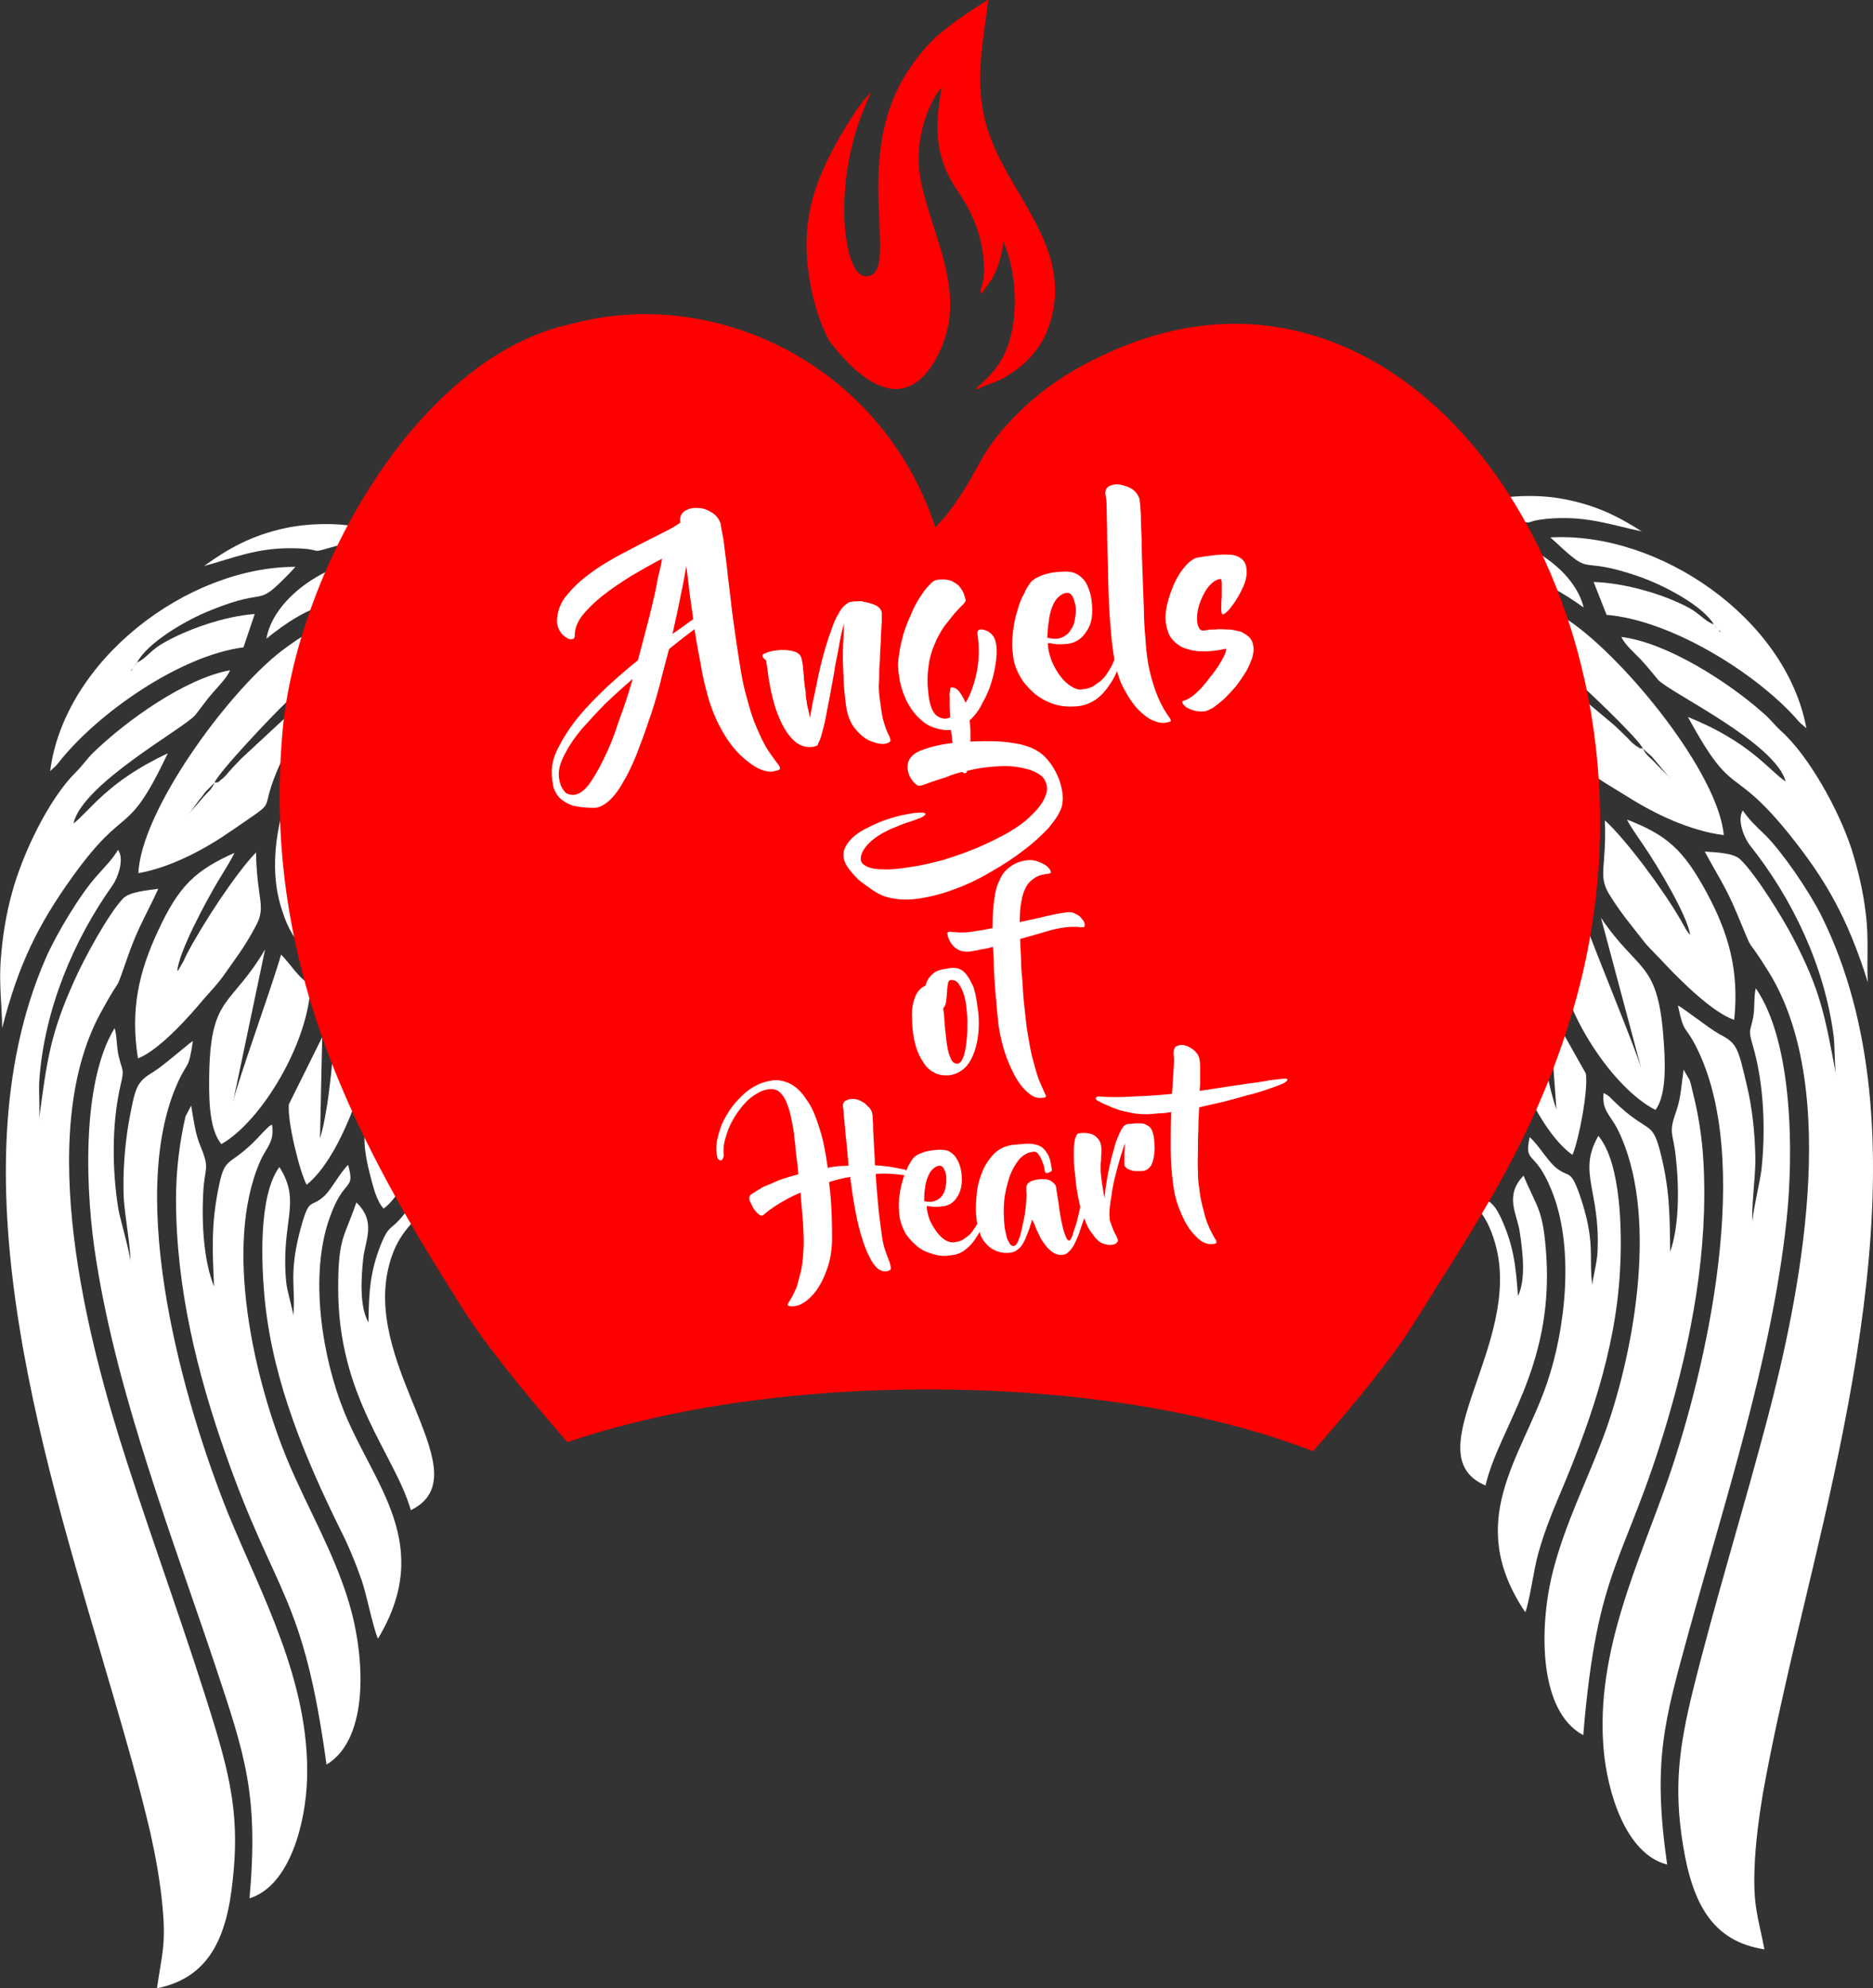 <?xml version="1.0" encoding="UTF-8"?>
<svg width="4331px" height="4595px" viewBox="0 0 4331 4595" version="1.1" xmlns="http://www.w3.org/2000/svg" xmlns:xlink="http://www.w3.org/1999/xlink">
    <rect x="0" y="0" width="4331" height="4595" fill="#333333" stroke="none"/>
    <!-- Generator: Sketch 46.2 (44496) - http://www.bohemiancoding.com/sketch -->
    <title>angels-of-heart-logo</title>
    <desc>Created with Sketch.</desc>
    <defs></defs>
    <g id="Page-1" stroke="none" stroke-width="1" fill="none" fill-rule="evenodd">
        <g id="angels-of-heart-logo">
            <path d="M1883,698 C1892,732 1903,760 1918,789 C1930,801 2077,1015 2173,812 C2242,667 2142,525 2126,397 C2117,323 2143,243 2178,201 C2158,302 2165,370 2216,444 C2249,492 2272,547 2275,610 C2278,661 2262,668 2270,679 C2283,657 2289,657 2303,626 C2312,605 2317,585 2320,559 C2353,631 2361,761 2311,839 C2289,873 2269,884 2257,899 L2262,899 C2279,889 2302,884 2320,874 C2369,846 2410,806 2428,746 C2484,564 2322,445 2279,283 C2252,180 2275,92 2285,0 L2283,0 C2270,10 2229,32 2174,77 C2147,99 2114,139 2092,176 C1972,373 2079,622 2009,638 C1967,647 1955,553 1953,516 C1948,424 1965,329 2000,246 C2002,240 2004,235 2007,230 C2010,223 2011,222 2014,214 C1989,235 1945,308 1923,351 C1860,469 1851,573 1883,698 Z" id="Shape" fill="#FF0000"></path>
            <path d="M90,2589 C93,2572 89,2520 91,2495 C103,2333 169,2174 261,2045 C273,2027 288,1985 273,1964 C259,1987 245,2000 224,2024 C186,2066 131,2157 106,2214 C-117,2724 115,3414 261,3916 C292,4022 322,4126 348,4237 C360,4291 371,4351 376,4409 C384,4494 374,4518 363,4595 C481,4571 524,4482 538,4346 C554,4207 534,4114 497,3991 C433,3781 359,3582 292,3374 C203,3099 79,2625 232,2342 C290,2235 258,2316 300,2198 C322,2138 343,2105 366,2054 C338,2058 300,2061 285,2076 C251,2111 193,2218 172,2266 C117,2388 109,2446 90,2589 Z" id="Shape" fill="#FFFFFF"></path>
            <path d="M577,4387 C671,4358 707,4211 710,4112 C717,3886 604,3685 528,3499 C425,3244 290,2770 411,2502 C434,2451 436,2474 446,2406 C439,2409 378,2463 355,2477 C315,2501 313,2511 297,2598 C288,2653 284,2711 286,2767 C288,2806 304,2893 301,2917 C304,2907 279,2822 274,2796 C259,2705 258,2597 279,2507 C288,2469 283,2477 275,2443 C269,2421 271,2395 265,2376 C187,2504 197,2758 223,2916 C273,3231 400,3556 500,3856 C567,4058 598,4148 577,4387 Z" id="Shape" fill="#FFFFFF"></path>
            <path d="M616,1476 C658,1442 712,1404 771,1393 C789,1357 810,1325 833,1295 C735,1313 631,1390 616,1476 Z M682,1792 C641,1887 619,2004 652,2103 C667,2151 680,2164 702,2199 C736,2250 796,2296 865,2332 L874,2337 C847,2290 821,2242 798,2193 C732,2054 689,1907 682,1792 Z" id="Shape" fill="#FFFFFF"></path>
            <path d="M755,4078 C855,4018 844,3827 807,3704 C772,3587 711,3485 665,3375 C589,3192 516,2882 601,2685 C617,2649 635,2640 629,2599 C617,2606 626,2600 617,2608 C616,2609 609,2616 608,2617 C532,2701 522,2666 507,2737 C488,2826 491,2886 495,2973 C471,2915 466,2827 470,2755 C473,2697 486,2703 464,2650 C451,2619 448,2589 442,2555 L429,2580 C428,2584 425,2598 424,2603 C413,2658 407,2715 407,2771 C407,2976 456,3174 522,3361 C638,3691 701,3684 755,4078 Z" id="Shape" fill="#FFFFFF"></path>
            <path d="M874,3787 C1005,3569 865,3433 796,3263 C746,3140 714,2950 762,2815 C796,2718 822,2755 805,2692 C787,2709 768,2746 751,2763 C719,2793 716,2766 698,2829 C665,2944 685,2975 678,3041 C678,3028 665,2990 662,2965 C648,2823 699,2780 646,2697 C597,2764 604,2923 613,3011 C633,3197 706,3370 785,3531 C805,3570 822,3611 837,3654 C848,3687 863,3763 874,3787 Z" id="Shape" fill="#FFFFFF"></path>
            <path d="M496,1809 C488,1827 481,1829 466,1847 C457,1858 444,1872 435,1883 C444,1872 451,1862 461,1848 C467,1842 471,1835 476,1829 L496,1809 Z M320,2018 C397,2004 475,1962 538,1918 C666,1829 577,1903 668,1723 L684,1694 C686,1672 689,1650 693,1629 L682,1638 L558,1753 C548,1764 540,1771 531,1782 C525,1788 524,1791 517,1797 C517,1798 508,1804 508,1805 C494,1813 516,1805 496,1809 C505,1785 630,1653 662,1623 C675,1611 688,1599 701,1587 C712,1537 727,1490 745,1446 C704,1464 665,1494 650,1505 C524,1603 326,1875 320,2018 Z" id="Shape" fill="#FFFFFF"></path>
            <path d="M5,2376 C43,2227 89,2136 167,2027 C295,1849 291,1945 388,1741 C248,1806 206,1876 170,1903 C190,1811 428,1682 452,1652 C467,1633 477,1618 492,1601 C505,1586 525,1566 532,1549 C427,1568 290,1667 215,1740 C199,1756 192,1768 175,1785 C114,1845 52,1972 27,2066 C14,2114 6,2163 2,2215 C-3,2275 5,2328 5,2376 Z" id="Shape" fill="#FFFFFF"></path>
            <path d="M950,3490 C1114,3410 846,3168 897,2935 C916,2850 954,2830 987,2787 L973,2753 C957,2772 943,2797 927,2815 C905,2841 899,2832 882,2873 C856,2937 853,2983 852,3056 C831,3020 835,2954 840,2908 C844,2868 871,2823 824,2779 C797,2859 782,2858 782,2975 C781,3229 912,3359 950,3490 Z" id="Shape" fill="#FFFFFF"></path>
            <path d="M319,2446 C368,2427 437,2350 471,2309 C485,2293 503,2274 516,2256 C544,2216 567,2187 592,2139 C616,2094 594,2080 592,1970 C546,2017 466,2139 431,2207 C428,2213 425,2221 421,2227 C421,2228 420,2229 419,2230 C419,2231 418,2233 417,2234 C409,2247 414,2240 410,2244 C413,2200 478,2080 505,2035 C518,2013 534,1989 542,1971 C451,2012 414,2047 366,2150 C321,2246 301,2333 319,2446 Z" id="Shape" fill="#FFFFFF"></path>
            <path d="M302,1552 L317,1531 C316,1532 314,1533 314,1535 C314,1537 310,1540 309,1542 C301,1554 309,1537 302,1552 Z M116,1782 L129,1770 C133,1766 136,1762 139,1758 C229,1646 417,1515 563,1496 L589,1419 C519,1424 429,1455 371,1490 C347,1505 336,1523 317,1531 C340,1487 425,1435 488,1410 C629,1353 586,1411 674,1320 L683,1310 C432,1310 149,1526 116,1782 Z" id="Shape" fill="#FFFFFF"></path>
            <path d="M484,2472 C483,2525 481,2608 512,2644 C605,2591 714,2409 718,2277 C686,2255 676,2233 650,2206 C629,2280 549,2500 539,2546 L613,2194 C536,2325 489,2300 484,2472 Z" id="Shape" fill="#FFFFFF"></path>
            <path d="M740,2631 L745,2397 L668,2552 C664,2592 693,2708 709,2738 C749,2706 783,2644 808,2584 C832,2525 860,2453 862,2384 C845,2369 800,2345 780,2334 C770,2421 764,2550 740,2631 Z" id="Shape" fill="#FFFFFF"></path>
            <path d="M1086,2629 C1084,2664 1080,2695 1072,2716 C1071,2676 1069,2641 1066,2606 C1055,2594 1045,2582 1035,2570 L1008,2668 C995,2710 1027,2783 1051,2809 C1085,2786 1115,2739 1137,2682 C1119,2665 1102,2648 1086,2629 Z" id="Shape" fill="#000000"></path>
            <path d="M887,2793 C939,2756 981,2632 1001,2526 C976,2494 952,2460 929,2425 C922,2523 928,2648 896,2730 C897,2648 909,2549 893,2470 C872,2592 817,2568 857,2720 C863,2743 871,2776 887,2793 Z" id="Shape" fill="#FFFFFF"></path>
            <path d="M472,1308 C539,1290 592,1266 676,1267 C761,1268 699,1284 787,1259 C815,1251 843,1249 872,1249 C875,1245 879,1241 883,1237 C829,1205 723,1207 662,1220 C581,1237 526,1269 472,1308 Z" id="Shape" fill="#FFFFFF"></path>
            <path d="M4246,2487 C4242,2471 4243,2419 4240,2394 C4219,2233 4145,2077 4046,1953 C4033,1936 4016,1895 4030,1873 C4045,1895 4059,1908 4082,1930 C4122,1970 4182,2058 4210,2113 C4460,2611 4264,3313 4145,3821 C4120,3929 4096,4035 4076,4147 C4067,4202 4059,4261 4057,4320 C4054,4405 4065,4429 4080,4505 C3961,4487 3914,4401 3892,4266 C3869,4128 3884,4033 3914,3909 C3967,3696 4030,3494 4086,3282 C4160,3003 4259,2523 4091,2248 C4027,2145 4064,2224 4015,2108 C3991,2050 3968,2017 3942,1968 C3970,1970 4008,1971 4024,1986 C4059,2019 4123,2122 4147,2169 C4209,2288 4220,2346 4246,2487 Z" id="Shape" fill="#FFFFFF"></path>
            <path d="M3855,4309 C3759,4285 3716,4140 3708,4041 C3689,3816 3791,3609 3857,3419 C3947,3159 4056,2679 3921,2417 C3896,2368 3894,2391 3880,2324 C3888,2326 3952,2377 3976,2390 C4017,2411 4019,2422 4039,2507 C4052,2561 4058,2619 4059,2676 C4060,2715 4048,2802 4053,2826 C4049,2817 4070,2730 4073,2704 C4083,2612 4079,2504 4053,2416 C4042,2378 4047,2386 4054,2351 C4058,2330 4055,2303 4060,2284 C4145,2407 4148,2662 4131,2821 C4097,3138 3988,3470 3904,3775 C3848,3979 3821,4071 3855,4309 Z" id="Shape" fill="#FFFFFF"></path>
            <path d="M3662,1404 C3617,1372 3562,1337 3502,1329 C3482,1295 3460,1263 3435,1234 C3534,1248 3641,1318 3662,1404 Z M3613,1723 C3658,1816 3686,1931 3659,2032 C3646,2080 3635,2094 3614,2130 C3583,2183 3525,2232 3459,2272 L3449,2277 C3474,2229 3497,2179 3518,2130 C3577,1987 3611,1838 3613,1723 Z" id="Shape" fill="#FFFFFF"></path>
            <path d="M3661,4010 C3558,3955 3559,3764 3589,3639 C3618,3520 3674,3415 3714,3303 C3780,3116 3836,2803 3741,2611 C3723,2575 3704,2568 3708,2526 C3721,2533 3711,2527 3721,2534 C3722,2535 3729,2542 3730,2543 C3811,2622 3819,2587 3838,2658 C3861,2746 3861,2805 3862,2893 C3883,2833 3883,2745 3875,2674 C3869,2615 3857,2622 3876,2568 C3887,2537 3888,2507 3893,2472 L3907,2496 C3909,2501 3912,2514 3913,2519 C3927,2573 3936,2630 3939,2686 C3950,2890 3912,3091 3856,3282 C3757,3617 3694,3613 3661,4010 Z" id="Shape" fill="#FFFFFF"></path>
            <path d="M3527,3726 C3385,3515 3517,3372 3577,3197 C3620,3072 3642,2881 3587,2749 C3548,2654 3524,2692 3537,2628 C3556,2644 3577,2680 3595,2696 C3628,2725 3630,2698 3652,2759 C3691,2872 3673,2904 3682,2970 C3682,2957 3693,2919 3694,2893 C3701,2751 3647,2710 3696,2625 C3749,2689 3751,2848 3746,2936 C3736,3124 3672,3301 3602,3465 C3585,3505 3569,3547 3557,3590 C3547,3624 3537,3701 3527,3726 Z" id="Shape" fill="#FFFFFF"></path>
            <path d="M3799,1730 C3808,1748 3815,1749 3831,1767 C3841,1777 3855,1791 3864,1801 C3854,1790 3847,1781 3836,1768 C3830,1761 3825,1755 3820,1749 L3799,1730 Z M3986,1930 C3908,1920 3828,1882 3763,1841 C3631,1759 3723,1828 3623,1653 L3605,1625 C3602,1603 3598,1582 3593,1561 L3605,1569 L3734,1677 C3745,1688 3753,1695 3763,1705 C3769,1711 3770,1713 3777,1719 C3778,1720 3786,1726 3787,1726 C3802,1734 3778,1727 3799,1730 C3789,1707 3657,1582 3623,1553 C3610,1542 3596,1530 3583,1519 C3569,1470 3552,1424 3531,1381 C3573,1396 3613,1424 3629,1435 C3760,1525 3973,1787 3986,1930 Z" id="Shape" fill="#FFFFFF"></path>
            <path d="M4319,2270 C4273,2123 4223,2035 4139,1930 C4001,1759 4011,1855 3903,1657 C4046,1714 4092,1782 4129,1806 C4105,1716 3860,1600 3834,1571 C3819,1553 3808,1539 3792,1522 C3778,1508 3757,1489 3749,1472 C3855,1485 3997,1577 4075,1646 C4093,1661 4101,1673 4118,1689 C4182,1746 4251,1870 4281,1961 C4296,2009 4308,2058 4314,2109 C4322,2168 4316,2222 4319,2270 Z" id="Shape" fill="#FFFFFF"></path>
            <path d="M3435,3433 C3267,3362 3522,3105 3458,2876 C3435,2792 3396,2774 3360,2733 L3373,2698 C3390,2716 3405,2740 3422,2758 C3445,2783 3451,2774 3470,2813 C3499,2876 3505,2921 3510,2995 C3529,2957 3521,2892 3514,2846 C3508,2806 3478,2763 3523,2717 C3555,2794 3569,2793 3576,2909 C3590,3164 3466,3300 3435,3433 Z" id="Shape" fill="#FFFFFF"></path>
            <path d="M4010,2357 C3960,2340 3887,2267 3850,2228 C3836,2212 3817,2195 3803,2178 C3773,2139 3748,2111 3720,2065 C3695,2022 3715,2006 3711,1896 C3760,1940 3847,2058 3885,2124 C3889,2130 3892,2137 3896,2143 C3896,2144 3897,2146 3898,2147 C3899,2148 3899,2149 3900,2150 C3909,2163 3904,2156 3908,2160 C3902,2116 3832,2000 3802,1956 C3788,1935 3771,1912 3762,1894 C3855,1930 3893,1964 3947,2064 C3997,2157 4022,2243 4010,2357 Z" id="Shape" fill="#FFFFFF"></path>
            <path d="M3979,1463 L3963,1443 C3964,1444 3966,1445 3966,1447 C3967,1449 3970,1452 3971,1453 C3980,1465 3972,1448 3979,1463 Z M4177,1683 L4164,1672 C4160,1668 4156,1664 4153,1660 C4057,1553 3862,1433 3715,1421 L3685,1345 C3756,1347 3847,1373 3906,1405 C3931,1419 3943,1436 3963,1443 C3937,1400 3850,1353 3786,1331 C3642,1282 3688,1338 3595,1251 L3585,1242 C3836,1228 4130,1429 4177,1683 Z" id="Shape" fill="#FFFFFF"></path>
            <path d="M3846,2392 C3850,2444 3856,2528 3828,2565 C3732,2517 3613,2341 3602,2209 C3633,2185 3642,2163 3666,2134 C3692,2207 3782,2423 3795,2469 L3702,2121 C3787,2247 3832,2220 3846,2392 Z" id="Shape" fill="#FFFFFF"></path>
            <path d="M3599,2564 L3582,2330 L3667,2481 C3673,2521 3650,2638 3636,2669 C3594,2639 3557,2579 3529,2520 C3501,2463 3469,2392 3464,2323 C3480,2308 3524,2281 3543,2270 C3558,2356 3571,2484 3599,2564 Z" id="Shape" fill="#FFFFFF"></path>
            <path d="M3254,2580 C3257,2615 3263,2646 3272,2666 C3271,2626 3271,2591 3272,2557 C3282,2544 3292,2531 3301,2518 L3333,2615 C3349,2656 3320,2731 3298,2758 C3262,2737 3231,2691 3206,2636 C3222,2619 3238,2600 3254,2580 Z" id="Shape" fill="#000000"></path>
            <path d="M3461,2733 C3407,2699 3358,2577 3333,2473 C3356,2439 3378,2404 3399,2368 C3412,2466 3413,2591 3449,2671 C3444,2589 3426,2491 3438,2411 C3465,2532 3519,2506 3487,2659 C3483,2682 3476,2716 3461,2733 Z" id="Shape" fill="#000000"></path>
            <path d="M3796,1228 C3728,1214 3674,1193 3590,1198 C3505,1204 3568,1217 3479,1196 C3451,1190 3423,1190 3394,1191 C3390,1187 3386,1183 3382,1180 C3434,1145 3540,1141 3602,1151 C3684,1164 3740,1192 3796,1228 Z" id="Shape" fill="#FFFFFF"></path>
            <path d="M653,1694 C605,2245 837,2657 1069,3023 C1117,3100 1206,3211 1312,3333 C1533,3257 1826,3211 2146,3211 C2494,3211 2809,3265 3036,3354 C3142,3234 3227,3127 3270,3057 C3406,2838 3561,2619 3648,2296 C3883,1417 3285,504 2579,808 C2479,851 2406,900 2341,968 C2264,1049 2270,1075 2208,1164 C2187,1194 2184,1195 2163,1219 C2036,835 1645,661 1324,748 C962,823 684,1329 653,1694 Z" id="Shape" fill="#FF0000"></path>
            <path d="M2696,1441 C2694,1428 2695,1413 2699,1396 C2703,1379 2709,1363 2716,1347 C2723,1332 2732,1318 2742,1307 C2752,1296 2762,1289 2773,1288 C2784,1286 2795,1285 2808,1283 C2820,1282 2832,1281 2842,1282 C2853,1282 2862,1285 2869,1290 C2876,1295 2881,1302 2882,1313 C2884,1324 2882,1336 2878,1348 C2873,1360 2868,1371 2861,1382 C2855,1393 2848,1401 2842,1409 C2835,1416 2830,1420 2828,1420 C2825,1420 2824,1416 2824,1407 C2824,1399 2824,1389 2825,1379 C2825,1369 2825,1359 2825,1350 C2825,1342 2824,1338 2822,1338 C2814,1339 2807,1343 2801,1349 C2794,1355 2789,1363 2784,1372 C2779,1381 2775,1391 2772,1401 C2769,1411 2768,1421 2768,1429 C2768,1438 2769,1445 2772,1450 C2774,1455 2778,1458 2784,1457 C2787,1457 2791,1456 2797,1455 C2804,1455 2811,1455 2819,1454 C2827,1454 2836,1455 2845,1455 C2854,1456 2862,1458 2870,1460 C2877,1464 2883,1467 2889,1473 C2894,1478 2897,1485 2898,1493 C2900,1502 2898,1511 2895,1522 C2891,1532 2887,1543 2880,1554 C2874,1564 2866,1575 2858,1586 C2849,1596 2840,1606 2832,1614 C2823,1622 2814,1629 2806,1635 C2797,1640 2791,1643 2785,1644 C2776,1645 2768,1644 2761,1642 C2753,1640 2747,1637 2742,1634 C2738,1630 2735,1627 2734,1624 C2733,1621 2734,1620 2738,1619 C2743,1618 2748,1615 2756,1610 C2762,1605 2769,1599 2777,1591 C2784,1583 2791,1575 2798,1565 C2806,1556 2812,1547 2818,1538 C2823,1530 2828,1521 2831,1515 C2834,1508 2836,1502 2835,1499 C2811,1505 2790,1506 2770,1505 C2762,1504 2754,1503 2746,1500 C2737,1498 2729,1494 2723,1489 C2716,1484 2710,1478 2705,1470 C2701,1462 2698,1452 2696,1441 Z" id="Shape" fill="#FFFFFF"></path>
            <path d="M2557,1148 C2554,1136 2557,1128 2564,1124 C2572,1120 2580,1118 2590,1120 C2600,1122 2610,1125 2619,1131 C2628,1138 2633,1146 2635,1154 C2636,1160 2637,1172 2638,1189 C2638,1206 2639,1226 2640,1250 C2640,1274 2641,1299 2642,1326 C2643,1354 2644,1380 2645,1407 C2645,1433 2647,1457 2649,1480 C2650,1503 2653,1521 2655,1534 C2659,1556 2664,1573 2669,1588 C2674,1603 2679,1615 2684,1625 C2689,1635 2693,1642 2697,1648 C2701,1654 2704,1658 2706,1661 C2707,1663 2708,1666 2707,1667 C2705,1668 2701,1669 2696,1670 C2688,1672 2678,1670 2666,1665 C2654,1660 2643,1651 2631,1639 C2619,1626 2609,1611 2599,1592 C2592,1580 2587,1566 2583,1551 C2578,1563 2572,1574 2564,1585 C2556,1597 2547,1607 2535,1616 C2523,1624 2509,1630 2494,1632 C2473,1634 2454,1633 2436,1627 C2418,1621 2403,1612 2390,1601 C2377,1589 2366,1577 2358,1562 C2350,1548 2345,1533 2343,1519 C2340,1499 2340,1481 2342,1463 C2344,1445 2347,1428 2352,1413 C2356,1398 2361,1384 2368,1372 C2373,1360 2379,1351 2384,1345 C2389,1339 2397,1335 2406,1331 C2415,1327 2425,1325 2435,1323 C2444,1322 2453,1321 2463,1321 C2472,1321 2479,1322 2484,1324 C2493,1327 2502,1334 2510,1345 C2517,1357 2522,1371 2524,1387 C2528,1418 2525,1441 2513,1458 C2502,1476 2487,1486 2468,1488 C2460,1489 2453,1489 2445,1489 C2437,1488 2430,1487 2423,1486 C2423,1501 2427,1514 2432,1528 C2438,1541 2444,1553 2452,1563 C2460,1573 2468,1581 2477,1586 C2486,1592 2495,1595 2503,1593 C2516,1592 2527,1588 2536,1580 C2546,1574 2554,1566 2560,1556 C2567,1547 2572,1537 2576,1526 L2577,1525 L2577,1525 C2574,1507 2571,1486 2569,1462 C2567,1439 2565,1413 2564,1387 C2563,1360 2562,1334 2562,1307 C2561,1281 2560,1256 2560,1234 C2560,1212 2559,1194 2559,1178 C2559,1162 2558,1152 2557,1148 Z M2467,1370 C2459,1371 2452,1375 2446,1381 C2440,1387 2436,1395 2432,1405 C2429,1414 2426,1425 2425,1437 C2423,1449 2422,1461 2422,1474 C2436,1477 2447,1477 2456,1473 C2464,1469 2472,1464 2476,1455 C2482,1448 2485,1438 2486,1428 C2488,1418 2488,1409 2487,1400 C2485,1391 2483,1384 2480,1378 C2476,1372 2472,1370 2467,1370 Z" id="Shape" fill="#FFFFFF"></path>
            <path d="M2370,1723 C2390,1729 2406,1738 2418,1751 C2430,1764 2439,1778 2445,1792 C2452,1807 2455,1821 2457,1834 C2458,1847 2457,1858 2455,1865 C2450,1880 2440,1895 2425,1913 C2409,1930 2390,1948 2367,1965 C2344,1983 2319,1999 2291,2015 C2264,2031 2235,2045 2207,2055 C2178,2066 2150,2073 2122,2077 C2095,2081 2070,2079 2047,2072 C2040,2070 2030,2065 2019,2058 C2008,2050 1996,2042 1985,2033 C1975,2023 1965,2012 1958,2001 C1951,1989 1949,1978 1951,1968 C1954,1956 1961,1946 1971,1936 C1981,1927 1993,1919 2008,1912 C2022,1905 2037,1898 2053,1893 C2069,1888 2083,1884 2096,1882 C2109,1879 2120,1878 2129,1878 C2137,1878 2141,1879 2140,1882 C2139,1884 2135,1887 2129,1890 C2122,1892 2114,1896 2104,1899 C2094,1902 2083,1906 2072,1911 C2060,1915 2049,1921 2038,1927 C2028,1933 2018,1940 2010,1948 C2002,1956 1995,1965 1992,1975 C1988,1987 1991,1995 2000,2000 C2009,2006 2023,2009 2041,2009 C2058,2010 2079,2008 2103,2004 C2127,2001 2152,1995 2179,1988 C2205,1980 2231,1971 2258,1960 C2284,1949 2308,1937 2330,1925 C2352,1912 2372,1898 2387,1882 C2403,1867 2414,1851 2419,1835 C2423,1824 2421,1813 2416,1803 C2410,1792 2398,1785 2381,1779 C2357,1772 2333,1769 2308,1771 C2283,1772 2259,1776 2237,1781 C2235,1785 2234,1787 2232,1787 C2229,1787 2227,1786 2225,1784 C2212,1787 2199,1791 2188,1796 C2176,1800 2166,1803 2157,1806 C2148,1809 2141,1812 2135,1814 C2129,1816 2125,1816 2123,1816 C2121,1815 2118,1813 2115,1810 C2111,1806 2108,1802 2105,1797 C2102,1791 2100,1785 2099,1779 C2098,1772 2099,1765 2101,1759 C2105,1748 2117,1738 2136,1732 C2155,1725 2177,1720 2203,1717 L2202,1714 C2202,1710 2201,1706 2201,1701 C2200,1697 2199,1692 2199,1687 L2199,1687 C2188,1688 2177,1687 2164,1683 C2151,1679 2139,1673 2128,1662 C2116,1652 2106,1638 2097,1621 C2088,1603 2081,1582 2078,1556 C2076,1543 2076,1528 2079,1512 C2081,1496 2085,1481 2089,1465 C2094,1450 2100,1434 2107,1419 C2113,1404 2120,1391 2128,1379 C2135,1368 2142,1359 2149,1352 C2156,1344 2161,1341 2167,1340 C2179,1338 2190,1339 2199,1342 C2207,1346 2214,1350 2219,1356 C2224,1362 2227,1368 2229,1373 C2231,1379 2232,1384 2233,1387 C2233,1389 2231,1393 2226,1398 C2221,1402 2215,1409 2207,1418 C2200,1426 2192,1437 2183,1448 C2175,1460 2167,1474 2161,1489 C2154,1505 2149,1522 2147,1541 C2144,1561 2144,1582 2147,1606 C2150,1630 2156,1646 2166,1654 C2176,1661 2186,1663 2197,1658 C2197,1650 2196,1642 2196,1633 C2196,1625 2196,1617 2196,1610 C2195,1604 2196,1599 2197,1595 C2197,1591 2198,1589 2199,1589 C2206,1588 2212,1591 2218,1598 C2223,1605 2228,1613 2233,1624 C2244,1606 2252,1583 2258,1556 C2264,1528 2265,1497 2260,1463 C2260,1459 2261,1457 2265,1455 C2270,1454 2274,1455 2280,1457 C2285,1459 2290,1462 2295,1468 C2300,1474 2303,1483 2304,1493 C2305,1502 2305,1513 2303,1528 C2301,1543 2298,1559 2293,1575 C2288,1592 2281,1609 2272,1624 C2264,1641 2254,1654 2242,1665 C2243,1671 2243,1679 2244,1688 C2244,1696 2244,1705 2244,1714 C2257,1713 2269,1713 2281,1713 C2294,1713 2305,1713 2316,1714 C2328,1715 2337,1716 2347,1718 C2356,1719 2364,1721 2370,1723 Z" id="Shape" fill="#FFFFFF"></path>
            <path d="M2039,1416 C2039,1421 2039,1428 2039,1437 C2038,1446 2038,1457 2037,1470 C2037,1482 2036,1495 2035,1509 C2035,1522 2034,1536 2033,1549 C2033,1562 2033,1574 2032,1585 C2032,1596 2033,1606 2034,1613 C2037,1635 2039,1652 2042,1663 C2045,1674 2048,1682 2050,1688 C2053,1694 2054,1698 2056,1700 C2057,1703 2058,1706 2059,1710 C2060,1714 2055,1717 2046,1719 C2037,1720 2026,1718 2014,1713 C2001,1708 1989,1698 1978,1685 C1967,1672 1959,1653 1956,1629 C1954,1613 1952,1596 1951,1578 C1950,1561 1950,1545 1949,1528 C1949,1511 1949,1495 1950,1481 C1951,1466 1951,1452 1952,1441 C1948,1453 1945,1466 1942,1482 C1939,1498 1936,1516 1932,1534 C1929,1553 1926,1572 1922,1591 C1919,1610 1915,1628 1912,1644 C1909,1661 1906,1676 1902,1689 C1899,1702 1896,1712 1892,1717 C1892,1720 1891,1722 1888,1724 L1886,1724 C1884,1725 1882,1726 1879,1726 C1865,1728 1852,1724 1841,1716 C1830,1707 1821,1696 1813,1682 C1805,1668 1799,1653 1793,1636 C1788,1619 1784,1603 1781,1588 C1778,1573 1776,1560 1775,1549 C1773,1539 1773,1533 1772,1531 C1772,1528 1772,1526 1770,1525 C1770,1525 1769,1524 1768,1523 C1767,1522 1765,1521 1765,1520 C1764,1520 1764,1518 1763,1515 C1763,1512 1768,1510 1776,1507 C1785,1504 1795,1503 1807,1502 C1818,1502 1828,1503 1838,1506 C1848,1510 1853,1516 1854,1525 C1855,1528 1856,1534 1857,1542 C1857,1551 1859,1560 1859,1569 C1860,1579 1861,1589 1863,1598 C1863,1608 1864,1615 1865,1619 C1866,1627 1867,1634 1869,1640 C1870,1647 1872,1653 1873,1659 C1875,1646 1878,1631 1881,1615 C1885,1599 1888,1581 1892,1563 C1896,1545 1900,1527 1905,1510 C1910,1492 1915,1475 1921,1460 C1926,1444 1931,1431 1938,1420 C1944,1408 1950,1401 1957,1396 C1958,1395 1959,1394 1962,1393 C1963,1392 1964,1392 1965,1391 C1966,1391 1967,1391 1968,1391 C1970,1391 1972,1390 1974,1390 C1976,1390 1978,1390 1979,1390 C1988,1389 1995,1389 1997,1391 C2007,1392 2016,1395 2025,1399 C2033,1403 2038,1409 2039,1416 Z" id="Shape" fill="#FFFFFF"></path>
            <path d="M1603,1431 C1600,1410 1597,1388 1594,1367 C1592,1346 1589,1326 1587,1308 C1584,1326 1580,1349 1574,1376 C1569,1403 1562,1433 1555,1465 C1565,1458 1574,1452 1582,1446 C1590,1440 1597,1435 1603,1431 Z M1325,1837 C1337,1837 1349,1829 1361,1814 C1372,1799 1384,1779 1396,1754 C1408,1730 1420,1701 1430,1669 C1442,1637 1453,1604 1463,1569 C1442,1587 1421,1606 1400,1626 C1380,1646 1362,1666 1345,1685 C1329,1704 1316,1723 1307,1741 C1297,1759 1292,1775 1292,1789 C1292,1798 1294,1806 1296,1813 C1298,1819 1302,1825 1306,1830 C1311,1835 1317,1837 1325,1837 Z M1727,1613 C1734,1640 1741,1662 1749,1680 C1757,1699 1764,1714 1771,1726 C1778,1738 1785,1747 1790,1754 C1795,1761 1799,1766 1802,1770 C1804,1774 1804,1776 1803,1778 C1801,1779 1798,1781 1791,1782 C1782,1785 1770,1783 1756,1777 C1743,1771 1729,1761 1714,1747 C1699,1733 1684,1714 1671,1691 C1657,1667 1645,1639 1636,1606 C1630,1584 1624,1560 1620,1534 C1615,1508 1610,1481 1606,1454 C1600,1459 1591,1465 1581,1473 C1571,1481 1559,1490 1547,1500 C1540,1527 1532,1556 1525,1585 C1517,1614 1509,1642 1499,1669 C1490,1697 1480,1722 1471,1746 C1461,1770 1451,1791 1440,1809 C1430,1827 1419,1841 1408,1851 C1396,1861 1385,1867 1374,1867 C1354,1867 1338,1865 1325,1862 C1313,1858 1303,1852 1295,1845 C1288,1838 1283,1829 1280,1820 C1278,1810 1276,1799 1276,1788 C1275,1767 1281,1746 1293,1724 C1305,1701 1320,1678 1339,1655 C1358,1632 1380,1610 1403,1588 C1427,1566 1451,1545 1475,1526 C1481,1503 1487,1481 1493,1458 C1499,1436 1504,1415 1509,1394 C1514,1374 1518,1355 1521,1337 C1525,1320 1529,1305 1531,1291 C1506,1304 1482,1318 1458,1332 C1434,1347 1412,1362 1393,1377 C1374,1392 1358,1408 1346,1423 C1334,1439 1329,1454 1329,1468 C1329,1474 1327,1477 1323,1477 C1318,1478 1314,1477 1309,1473 C1304,1470 1299,1466 1295,1459 C1291,1453 1288,1445 1288,1436 C1288,1418 1293,1401 1304,1384 C1316,1368 1331,1352 1349,1337 C1367,1323 1386,1309 1409,1296 C1431,1283 1453,1272 1474,1261 C1495,1250 1515,1240 1533,1231 C1550,1223 1563,1215 1573,1208 C1571,1196 1575,1187 1583,1181 C1592,1176 1601,1173 1613,1174 C1624,1174 1634,1177 1645,1184 C1656,1190 1662,1199 1666,1209 C1667,1217 1670,1230 1673,1248 C1675,1266 1678,1287 1681,1311 C1683,1335 1687,1361 1690,1389 C1693,1417 1697,1445 1701,1472 C1705,1500 1709,1526 1713,1550 C1717,1575 1722,1596 1727,1613 Z" id="Shape" fill="#FFFFFF"></path>
            <path d="M2198,2237 C2205,2236 2212,2237 2218,2239 C2225,2242 2231,2247 2236,2254 C2241,2261 2246,2270 2251,2281 C2255,2293 2258,2308 2260,2325 C2263,2342 2264,2360 2263,2378 C2262,2396 2259,2413 2254,2428 C2249,2443 2242,2456 2233,2466 C2223,2476 2210,2483 2195,2485 C2181,2486 2169,2484 2159,2478 C2149,2473 2141,2465 2135,2455 C2128,2445 2123,2434 2119,2422 C2115,2410 2113,2398 2111,2386 C2110,2376 2109,2365 2109,2353 C2108,2341 2109,2331 2111,2321 C2113,2311 2116,2302 2121,2294 C2126,2287 2132,2281 2140,2278 C2142,2270 2145,2264 2149,2259 C2153,2254 2158,2249 2163,2246 C2169,2243 2175,2241 2181,2240 C2187,2239 2192,2238 2198,2237 Z M2215,2458 C2220,2457 2224,2452 2228,2442 C2231,2432 2234,2420 2235,2405 C2237,2390 2237,2374 2237,2358 C2236,2341 2235,2326 2232,2311 C2229,2297 2225,2286 2219,2277 C2214,2268 2207,2264 2198,2265 C2195,2265 2192,2269 2192,2274 C2191,2279 2190,2285 2190,2292 C2189,2299 2189,2306 2188,2313 C2187,2321 2185,2326 2181,2330 C2183,2344 2184,2359 2185,2374 C2187,2389 2188,2404 2190,2416 C2192,2429 2195,2439 2199,2447 C2202,2455 2208,2459 2215,2458 Z M2463,2109 C2473,2107 2480,2108 2487,2112 C2494,2115 2499,2119 2502,2124 C2506,2128 2508,2132 2508,2136 C2508,2140 2508,2143 2505,2143 C2503,2143 2501,2143 2499,2143 C2497,2143 2495,2143 2493,2142 C2490,2142 2486,2142 2482,2142 C2478,2142 2472,2142 2464,2143 C2450,2145 2433,2148 2415,2154 C2397,2159 2378,2165 2359,2170 C2359,2184 2360,2198 2361,2214 C2361,2231 2362,2248 2364,2265 C2365,2283 2366,2302 2368,2320 C2370,2339 2372,2357 2374,2374 C2378,2400 2382,2422 2386,2440 C2391,2458 2395,2474 2399,2486 C2403,2498 2407,2507 2410,2513 C2413,2520 2415,2525 2417,2529 C2419,2532 2419,2534 2418,2535 C2417,2536 2415,2537 2411,2537 C2399,2539 2388,2535 2377,2525 C2366,2516 2356,2503 2347,2487 C2338,2470 2330,2452 2323,2431 C2317,2411 2312,2391 2309,2370 C2307,2351 2305,2333 2304,2316 C2302,2300 2301,2284 2300,2269 C2299,2255 2298,2240 2298,2227 C2298,2214 2297,2200 2296,2188 C2287,2191 2278,2193 2269,2194 C2260,2196 2251,2198 2243,2199 C2234,2200 2227,2199 2220,2197 C2214,2194 2209,2191 2205,2187 C2201,2182 2197,2178 2195,2172 C2193,2168 2191,2163 2191,2159 C2190,2156 2191,2154 2193,2154 C2195,2153 2198,2153 2202,2154 C2206,2154 2211,2154 2218,2155 C2224,2155 2233,2155 2242,2154 C2250,2153 2259,2151 2268,2150 C2277,2148 2286,2147 2295,2145 C2295,2121 2296,2099 2299,2080 C2301,2062 2305,2046 2312,2033 C2317,2020 2326,2010 2336,2003 C2346,1995 2360,1990 2375,1988 C2384,1987 2392,1988 2400,1991 C2408,1994 2414,1997 2420,2001 C2424,2005 2428,2009 2429,2012 C2431,2016 2430,2018 2426,2019 C2414,2020 2402,2023 2394,2028 C2386,2033 2378,2040 2373,2049 C2368,2058 2364,2069 2362,2082 C2359,2096 2358,2112 2358,2131 C2380,2126 2401,2122 2420,2117 C2439,2113 2453,2110 2463,2109 Z" id="Shape" fill="#FFFFFF"></path>
            <path d="M2967,2493 C2974,2492 2977,2493 2977,2496 C2976,2498 2973,2501 2967,2504 C2958,2508 2947,2512 2932,2517 C2918,2522 2902,2527 2885,2531 C2868,2536 2849,2541 2830,2546 C2811,2550 2792,2555 2773,2559 C2772,2575 2771,2592 2771,2609 C2770,2627 2770,2644 2770,2660 C2770,2677 2769,2692 2770,2707 C2770,2722 2771,2735 2773,2746 C2775,2766 2779,2783 2783,2797 C2786,2811 2790,2823 2794,2832 C2798,2842 2802,2849 2805,2855 C2808,2860 2810,2864 2812,2867 C2813,2870 2813,2872 2812,2873 C2811,2874 2808,2875 2803,2875 C2796,2876 2788,2874 2779,2869 C2770,2863 2761,2854 2752,2842 C2743,2830 2735,2815 2728,2796 C2720,2778 2715,2757 2712,2732 C2709,2709 2707,2683 2707,2654 C2707,2626 2707,2597 2708,2570 C2698,2572 2687,2573 2678,2573 C2668,2574 2659,2575 2651,2575 C2639,2575 2627,2574 2617,2572 C2607,2570 2597,2568 2587,2565 C2578,2562 2570,2559 2562,2555 C2554,2552 2547,2549 2541,2545 C2535,2543 2533,2540 2534,2537 C2535,2535 2538,2534 2541,2534 C2565,2536 2592,2536 2621,2534 C2650,2533 2680,2531 2710,2528 L2711,2514 C2712,2496 2713,2480 2714,2467 C2715,2454 2715,2444 2714,2439 C2713,2429 2715,2421 2720,2418 C2726,2415 2733,2414 2740,2416 C2748,2418 2755,2422 2762,2428 C2769,2435 2773,2442 2774,2451 C2775,2455 2775,2462 2775,2472 C2775,2481 2775,2492 2775,2505 L2774,2521 C2795,2518 2814,2515 2833,2512 C2852,2509 2870,2507 2887,2504 C2904,2502 2919,2500 2933,2497 C2947,2495 2958,2494 2967,2493 Z" id="Shape" fill="#FFFFFF"></path>
            <path d="M2606,2598 C2613,2597 2619,2597 2626,2596 C2633,2596 2639,2596 2645,2597 C2650,2599 2656,2602 2660,2606 C2664,2611 2666,2618 2668,2627 C2669,2637 2670,2646 2670,2655 C2669,2664 2669,2672 2667,2679 C2665,2686 2663,2693 2659,2697 C2655,2702 2650,2705 2644,2706 C2632,2707 2622,2707 2614,2704 C2605,2701 2601,2697 2600,2692 C2600,2690 2600,2685 2600,2680 C2600,2674 2600,2669 2600,2663 C2601,2657 2601,2650 2601,2642 C2594,2664 2587,2685 2582,2706 C2580,2715 2577,2724 2575,2734 C2573,2744 2571,2754 2570,2764 C2568,2774 2567,2783 2566,2792 C2565,2802 2565,2810 2566,2819 C2568,2827 2571,2833 2573,2839 C2575,2844 2577,2849 2579,2852 C2581,2856 2582,2858 2583,2860 C2584,2863 2585,2865 2585,2867 C2585,2869 2584,2871 2580,2874 C2577,2876 2572,2877 2566,2877 C2560,2877 2553,2875 2546,2872 C2539,2868 2532,2861 2525,2850 C2518,2842 2512,2830 2507,2815 C2504,2824 2501,2833 2498,2842 C2494,2856 2488,2867 2483,2878 C2477,2888 2471,2894 2465,2898 C2463,2899 2461,2899 2457,2900 C2450,2901 2443,2899 2437,2896 C2431,2892 2425,2887 2420,2881 C2415,2875 2410,2868 2406,2861 C2403,2854 2399,2847 2396,2840 C2394,2834 2392,2829 2390,2825 C2388,2821 2387,2819 2387,2819 C2386,2819 2386,2821 2385,2824 C2384,2828 2382,2832 2381,2837 C2379,2843 2377,2849 2374,2855 C2372,2862 2369,2867 2366,2873 C2362,2879 2359,2884 2354,2887 C2349,2892 2343,2894 2337,2895 C2328,2896 2318,2896 2310,2893 C2302,2891 2294,2887 2287,2881 C2280,2875 2273,2867 2268,2856 C2267,2853 2266,2850 2265,2847 C2262,2853 2258,2859 2254,2865 C2248,2874 2240,2882 2231,2889 C2222,2896 2211,2900 2199,2901 C2182,2904 2167,2902 2154,2897 C2139,2893 2127,2886 2117,2877 C2107,2868 2098,2858 2092,2847 C2086,2835 2082,2824 2080,2812 C2078,2797 2078,2783 2079,2769 C2081,2755 2083,2741 2087,2729 C2088,2725 2090,2720 2091,2716 C2070,2713 2048,2711 2025,2713 C2026,2734 2028,2756 2030,2779 C2032,2802 2035,2825 2038,2847 C2040,2864 2043,2879 2047,2890 C2051,2901 2054,2910 2057,2917 C2059,2923 2060,2928 2060,2931 C2060,2935 2056,2937 2050,2938 C2039,2939 2029,2934 2020,2921 C2011,2908 2003,2891 1996,2870 C1989,2849 1983,2826 1978,2799 C1973,2772 1969,2746 1966,2720 C1958,2721 1949,2723 1941,2725 C1933,2727 1925,2729 1917,2732 C1920,2755 1922,2779 1923,2803 C1924,2827 1924,2849 1924,2869 C1923,2894 1919,2915 1912,2934 C1905,2954 1897,2969 1888,2982 C1878,2995 1869,3004 1859,3010 C1849,3017 1840,3019 1831,3019 C1826,3019 1823,3018 1822,3017 C1821,3016 1821,3014 1823,3011 C1825,3008 1827,3004 1831,2998 C1834,2992 1838,2984 1842,2975 C1845,2965 1848,2953 1852,2938 C1855,2924 1857,2907 1858,2886 C1859,2870 1858,2850 1857,2827 C1855,2804 1853,2780 1851,2756 C1832,2764 1816,2773 1801,2782 C1786,2791 1774,2800 1764,2809 C1761,2810 1757,2809 1753,2805 C1749,2802 1746,2798 1742,2792 C1739,2787 1737,2782 1734,2776 C1732,2771 1732,2768 1733,2766 C1733,2764 1736,2760 1742,2757 C1748,2753 1756,2748 1765,2743 C1775,2739 1787,2734 1800,2728 C1814,2723 1829,2718 1846,2714 C1845,2701 1844,2689 1842,2677 C1841,2665 1839,2655 1839,2645 C1838,2637 1836,2629 1836,2619 C1834,2610 1833,2601 1831,2591 C1829,2581 1827,2572 1824,2562 C1821,2553 1818,2545 1814,2538 C1810,2531 1805,2525 1799,2521 C1793,2518 1787,2516 1779,2517 C1769,2518 1758,2522 1749,2528 C1739,2534 1730,2541 1722,2550 C1714,2559 1707,2568 1700,2579 C1694,2589 1688,2600 1684,2610 C1680,2621 1677,2631 1675,2640 C1673,2649 1673,2657 1673,2663 C1674,2668 1674,2673 1672,2676 C1671,2679 1670,2681 1667,2682 C1666,2682 1663,2681 1661,2679 C1659,2677 1658,2672 1657,2666 C1656,2658 1656,2648 1658,2636 C1660,2625 1664,2613 1668,2601 C1673,2589 1680,2577 1687,2566 C1695,2554 1704,2544 1714,2534 C1723,2525 1734,2516 1746,2510 C1758,2503 1772,2499 1785,2497 C1800,2495 1814,2498 1828,2505 C1841,2512 1853,2523 1864,2540 C1876,2556 1885,2576 1893,2602 C1902,2627 1908,2657 1913,2692 L1914,2699 C1922,2697 1930,2696 1938,2695 C1946,2695 1954,2694 1962,2694 C1961,2677 1959,2662 1958,2647 C1956,2632 1955,2619 1954,2607 C1953,2595 1952,2585 1951,2578 C1951,2570 1950,2564 1950,2562 C1949,2559 1949,2556 1949,2554 C1949,2552 1950,2550 1951,2548 C1952,2546 1954,2544 1957,2543 C1960,2541 1964,2540 1969,2540 C1974,2539 1980,2540 1985,2542 C1991,2544 1995,2547 2000,2550 C2004,2554 2008,2558 2012,2562 C2015,2567 2017,2571 2017,2575 C2018,2577 2018,2581 2018,2587 C2019,2594 2019,2602 2019,2613 C2020,2624 2020,2635 2021,2649 C2022,2663 2023,2678 2023,2693 C2044,2694 2065,2697 2087,2702 C2090,2702 2093,2703 2096,2705 C2097,2702 2098,2700 2099,2697 C2104,2688 2108,2681 2112,2676 C2117,2671 2122,2668 2130,2665 C2137,2662 2144,2660 2152,2659 C2160,2658 2167,2657 2174,2657 C2181,2657 2187,2658 2191,2659 C2198,2662 2205,2667 2211,2676 C2217,2685 2221,2696 2223,2709 C2226,2733 2223,2751 2214,2765 C2206,2779 2194,2787 2178,2788 C2172,2789 2167,2789 2160,2789 C2154,2788 2148,2788 2143,2787 C2143,2798 2146,2809 2150,2820 C2155,2830 2160,2839 2166,2847 C2172,2855 2178,2861 2186,2866 C2193,2870 2200,2872 2206,2871 C2216,2870 2225,2867 2232,2861 C2240,2856 2246,2850 2251,2842 C2254,2838 2257,2833 2260,2828 C2259,2824 2258,2820 2258,2816 C2256,2801 2256,2785 2258,2766 C2259,2747 2263,2729 2270,2712 C2276,2695 2285,2681 2297,2668 C2308,2656 2323,2649 2340,2646 C2353,2645 2364,2644 2374,2643 C2384,2643 2393,2644 2401,2647 C2409,2650 2416,2656 2421,2665 C2427,2673 2430,2686 2432,2702 C2433,2704 2432,2705 2431,2707 C2429,2708 2427,2709 2425,2710 C2423,2711 2421,2711 2419,2711 C2417,2710 2416,2709 2416,2706 C2415,2704 2415,2700 2414,2695 C2412,2690 2410,2684 2408,2679 C2406,2674 2403,2670 2400,2666 C2397,2662 2393,2661 2388,2662 C2377,2663 2366,2669 2357,2679 C2348,2690 2340,2704 2334,2720 C2329,2737 2324,2755 2322,2775 C2320,2796 2321,2816 2323,2837 C2324,2841 2325,2846 2326,2851 C2327,2856 2328,2861 2330,2865 C2332,2869 2334,2873 2336,2876 C2339,2879 2342,2880 2346,2879 C2348,2879 2350,2876 2353,2871 C2355,2866 2358,2860 2360,2852 C2362,2843 2364,2835 2366,2825 C2368,2816 2370,2806 2371,2797 C2372,2789 2373,2780 2373,2772 C2374,2765 2374,2759 2373,2755 C2373,2753 2373,2751 2373,2747 C2373,2744 2373,2741 2375,2738 C2376,2736 2378,2733 2382,2731 C2386,2729 2391,2727 2398,2726 C2413,2724 2424,2725 2430,2729 C2437,2734 2441,2738 2442,2743 L2443,2751 C2444,2758 2446,2769 2448,2782 C2449,2795 2452,2808 2454,2821 C2457,2834 2459,2845 2463,2854 C2466,2863 2469,2867 2473,2867 C2474,2867 2477,2863 2480,2855 C2482,2848 2485,2838 2489,2827 C2492,2816 2495,2803 2498,2789 L2498,2789 C2494,2774 2491,2756 2488,2736 C2487,2725 2486,2712 2484,2699 C2483,2685 2483,2672 2483,2661 C2483,2649 2484,2640 2486,2632 C2488,2624 2491,2620 2495,2619 C2511,2617 2523,2619 2532,2625 C2540,2631 2545,2639 2546,2648 C2547,2653 2547,2658 2547,2663 C2546,2669 2546,2675 2546,2681 C2545,2687 2545,2694 2545,2702 C2545,2709 2546,2717 2547,2725 C2549,2742 2552,2757 2554,2769 C2555,2759 2556,2748 2558,2736 C2560,2723 2562,2711 2565,2698 C2568,2686 2570,2674 2574,2662 C2577,2650 2580,2639 2584,2630 C2588,2621 2591,2613 2595,2607 C2598,2602 2602,2599 2606,2598 Z M2172,2694 C2166,2695 2160,2698 2156,2703 C2151,2707 2148,2714 2145,2721 C2142,2728 2140,2737 2139,2746 C2137,2756 2137,2765 2137,2776 C2147,2778 2156,2778 2163,2775 C2170,2772 2176,2768 2180,2761 C2184,2755 2186,2748 2187,2740 C2189,2732 2188,2724 2188,2717 C2187,2711 2185,2705 2182,2700 C2179,2695 2176,2694 2172,2694 Z" id="Shape" fill="#FFFFFF"></path>
        </g>
    </g>
</svg>